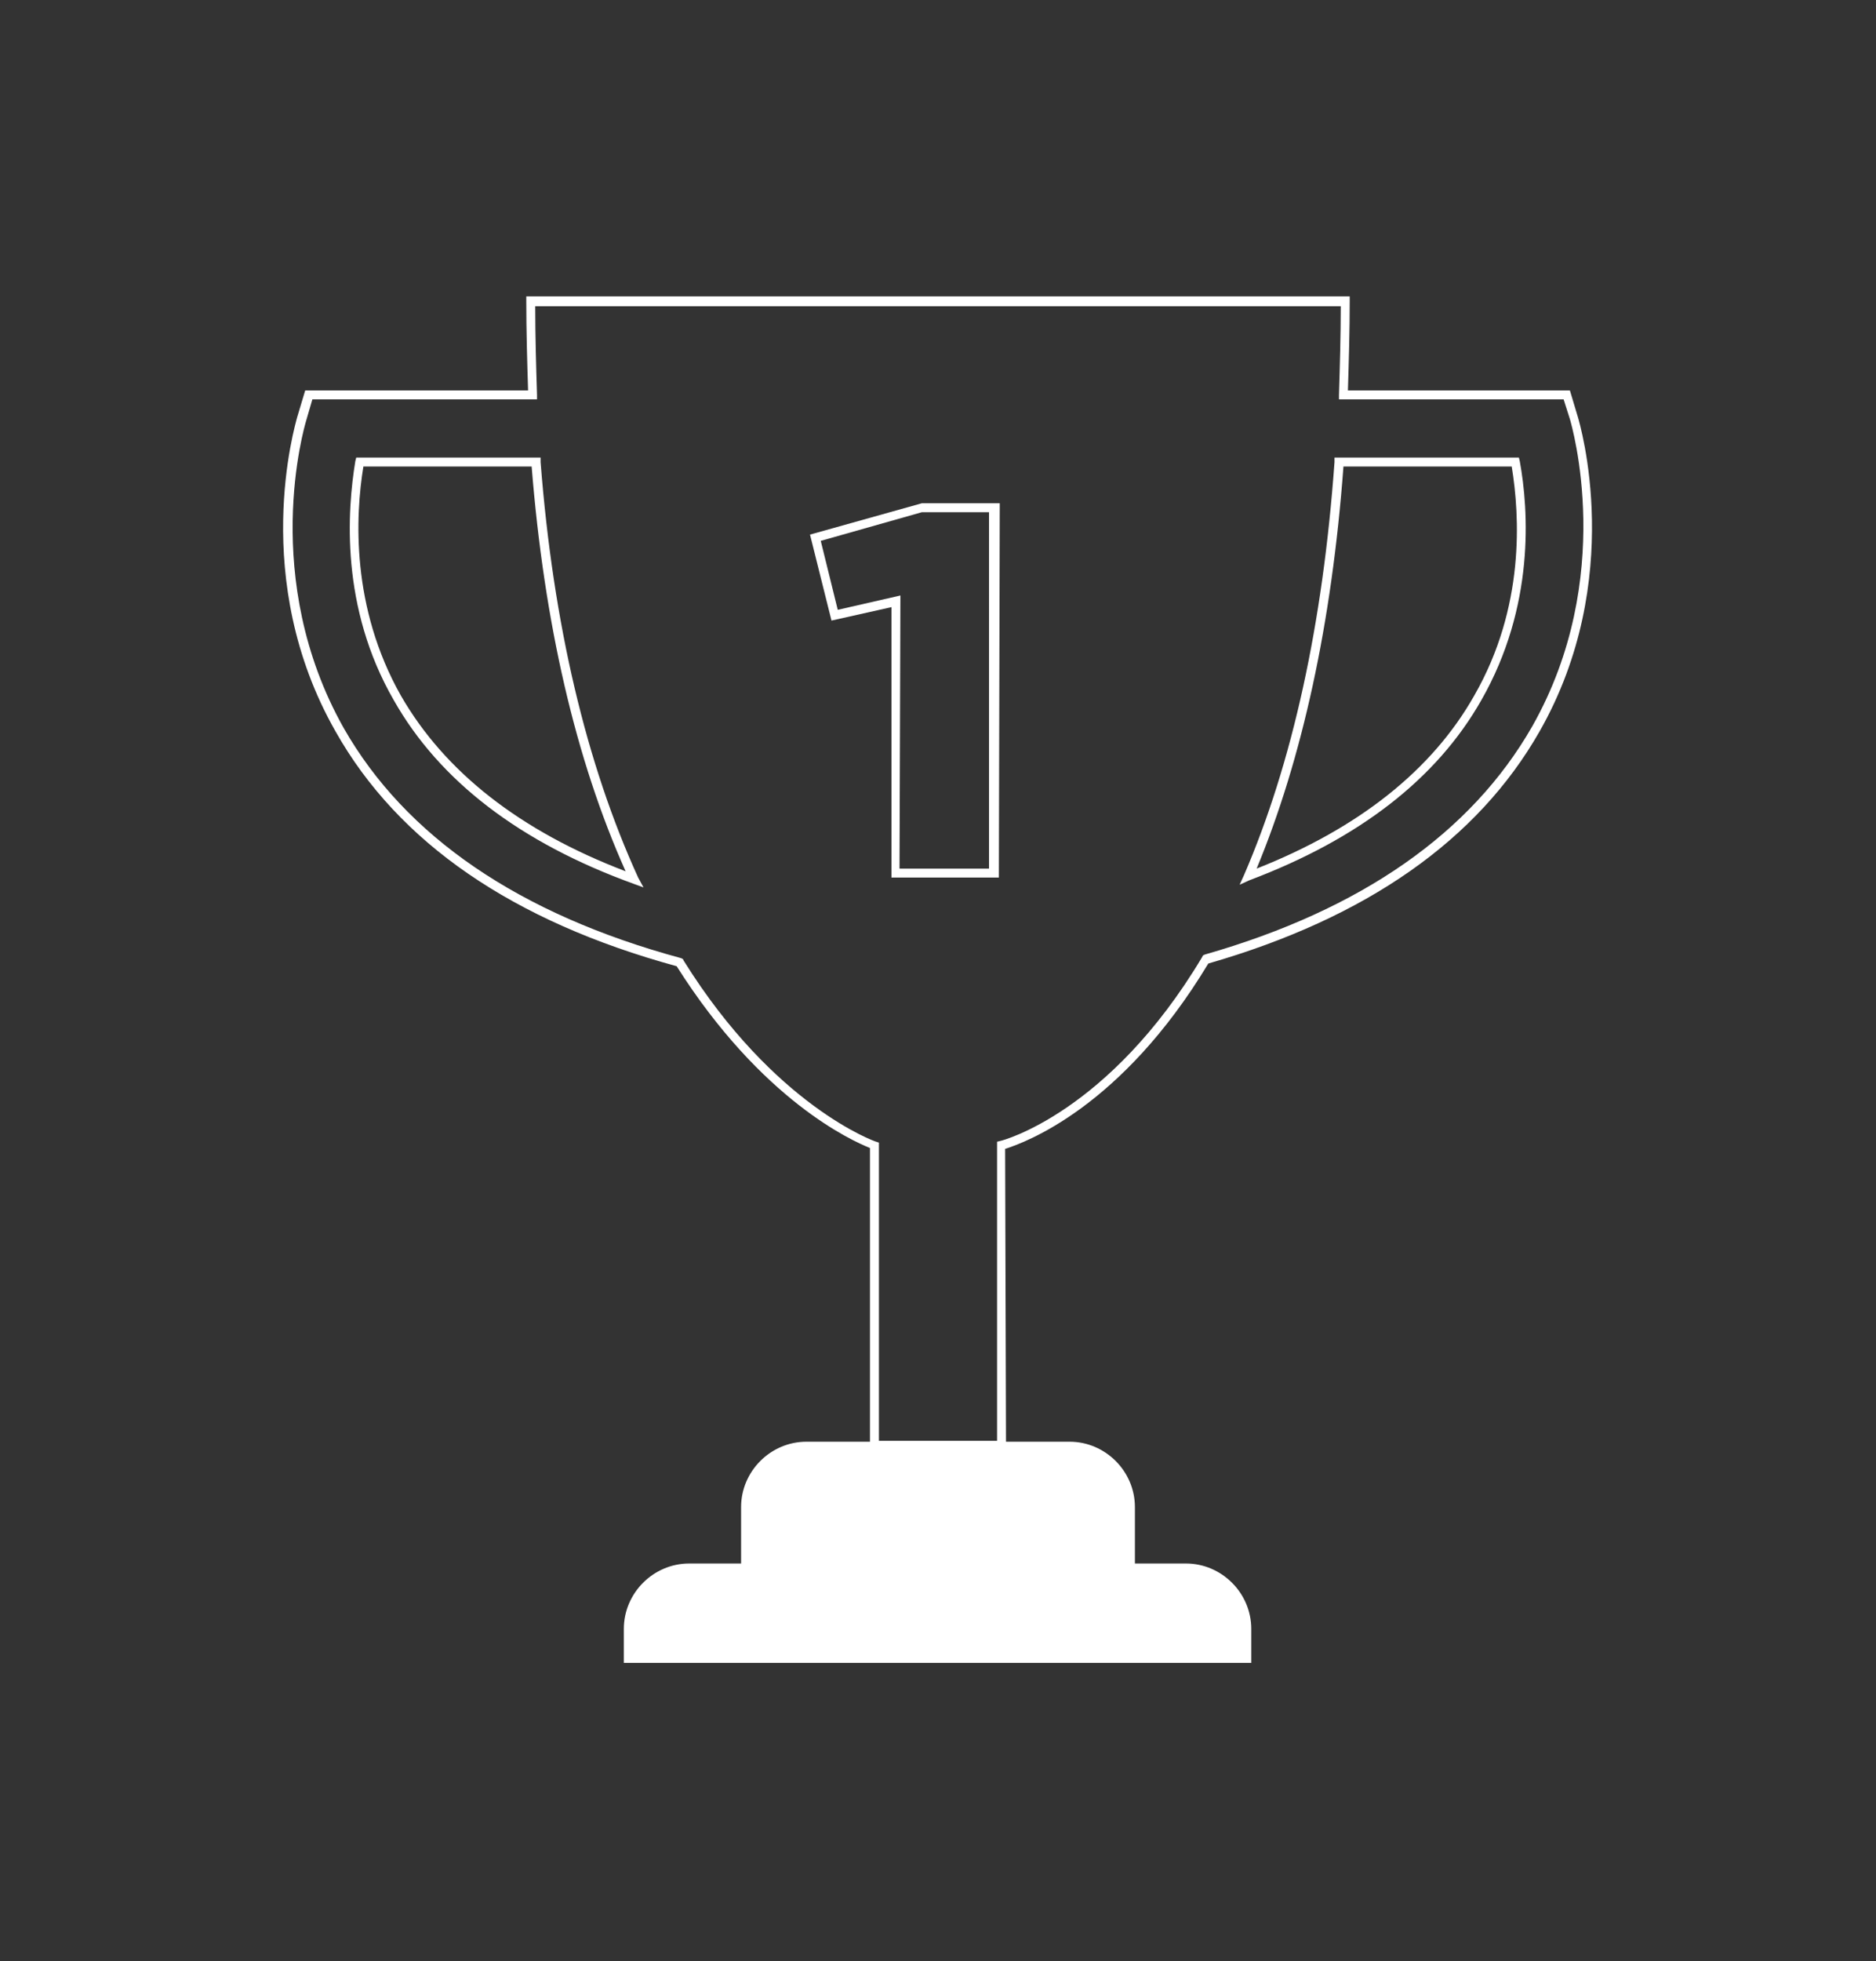 <?xml version="1.0" encoding="utf-8"?>
<!-- Generator: Adobe Illustrator 27.4.0, SVG Export Plug-In . SVG Version: 6.00 Build 0)  -->
<svg version="1.1" id="Layer_1" xmlns="http://www.w3.org/2000/svg" xmlns:xlink="http://www.w3.org/1999/xlink" x="0px" y="0px"
	 viewBox="0 0 209.6 219" style="enable-background:new 0 0 209.6 219;" xml:space="preserve">
<rect x="0" y="0" width="209.6" height="219" fill="#333333" stroke="none"/>
<style type="text/css">
	.st0{fill:#FFFFFF;}
</style>
<g>
	<path class="st0" d="M126.3,175.1h-43v-6.8c0-3.8,3.1-6.8,6.8-6.8h29.4c3.8,0,6.8,3.1,6.8,6.8C126.3,168.3,126.3,175.1,126.3,175.1
		z"/>
	<path class="st0" d="M126.8,175.6h-44v-7.3c0-4,3.3-7.3,7.3-7.3h29.4c4,0,7.3,3.3,7.3,7.3C126.8,168.3,126.8,175.6,126.8,175.6z
		 M83.8,174.6h42v-6.3c0-3.5-2.8-6.3-6.3-6.3H90.1c-3.5,0-6.3,2.8-6.3,6.3C83.8,168.3,83.8,174.6,83.8,174.6z"/>
	<path class="st0" d="M139.3,185.2H70.2v-3.3c0-3.8,3.1-6.8,6.8-6.8h55.5c3.8,0,6.8,3.1,6.8,6.8V185.2z"/>
	<path class="st0" d="M139.8,185.7H69.7v-3.8c0-4,3.3-7.3,7.3-7.3h55.5c4,0,7.3,3.3,7.3,7.3V185.7z M70.7,184.7h68.1v-2.8
		c0-3.5-2.8-6.3-6.3-6.3H77c-3.5,0-6.3,2.8-6.3,6.3V184.7z"/>
	<path class="st0" d="M112.4,161.9H97.2v-33.7c-2-0.8-12.1-5.3-21.6-20.3c-18.3-5-31.1-13.8-38.1-26.2c-9.7-17-4.5-34.3-4.3-35.1
		l0.9-3H59c-0.1-3.3-0.2-6.6-0.2-10v-0.5h92v0.5c0,3.3-0.1,6.7-0.2,10h24.8l0.9,3c0.2,0.7,5.4,18.1-4.3,35.1
		c-6.9,12.1-19.3,20.8-37,25.9c-9.7,16.1-20.5,20-22.7,20.7L112.4,161.9L112.4,161.9z M98.2,160.9h13.2v-33.4l0.4-0.1
		c0.1,0,12.1-3.1,22.5-20.5l0.1-0.2l0.2-0.1c17.5-5,29.8-13.6,36.6-25.5c9.4-16.6,4.4-33.6,4.2-34.3l-0.7-2.2h-25.1v-0.5
		c0.1-3.3,0.2-6.7,0.2-9.9h-90c0,3.3,0.1,6.7,0.2,9.9v0.5H34.9L34.2,47C34,47.7,29,64.6,38.4,81.3C45.3,93.4,58,102.1,76.1,107
		l0.2,0.1l0.1,0.2c10.1,16.2,21.4,20.2,21.5,20.2l0.3,0.1V160.9z M71.9,99.1l-1.1-0.4C58.1,94.1,49.1,87.2,44,78.2
		c-6-10.4-5.2-21.2-4.3-26.7l0.1-0.4h20.6v0.5c1.4,18.1,5.1,33.7,10.9,46.4L71.9,99.1z M40.6,52.1c-0.9,5.5-1.4,15.7,4.2,25.6l0,0
		c4.9,8.5,13.3,15.1,25.1,19.6c-5.6-12.5-9.1-27.7-10.5-45.2C59.4,52.1,40.6,52.1,40.6,52.1z M138.5,98.8l0.5-1.1
		c5.4-12.5,8.8-28,10.1-46.1v-0.5h20.6l0.1,0.4c1,5.5,1.7,16.2-4.3,26.7l-0.4-0.2l0.4,0.2c-5,8.8-13.7,15.5-25.9,20.1L138.5,98.8z
		 M150.1,52.1c-1.3,17.5-4.6,32.6-9.7,44.9c11.4-4.5,19.6-11,24.3-19.3c5.7-9.9,5.1-20.1,4.2-25.6H150.1z"/>
	<g>
		<path class="st0" d="M111.6,98h-12V67.8l-6.7,1.5l-2.4-9.6l12.5-3.5h8.7L111.6,98L111.6,98z M100.5,97h10V57.2H103l-11.3,3.2
			l1.9,7.7l7-1.6L100.5,97L100.5,97z"/>
	</g>
</g>
</svg>
